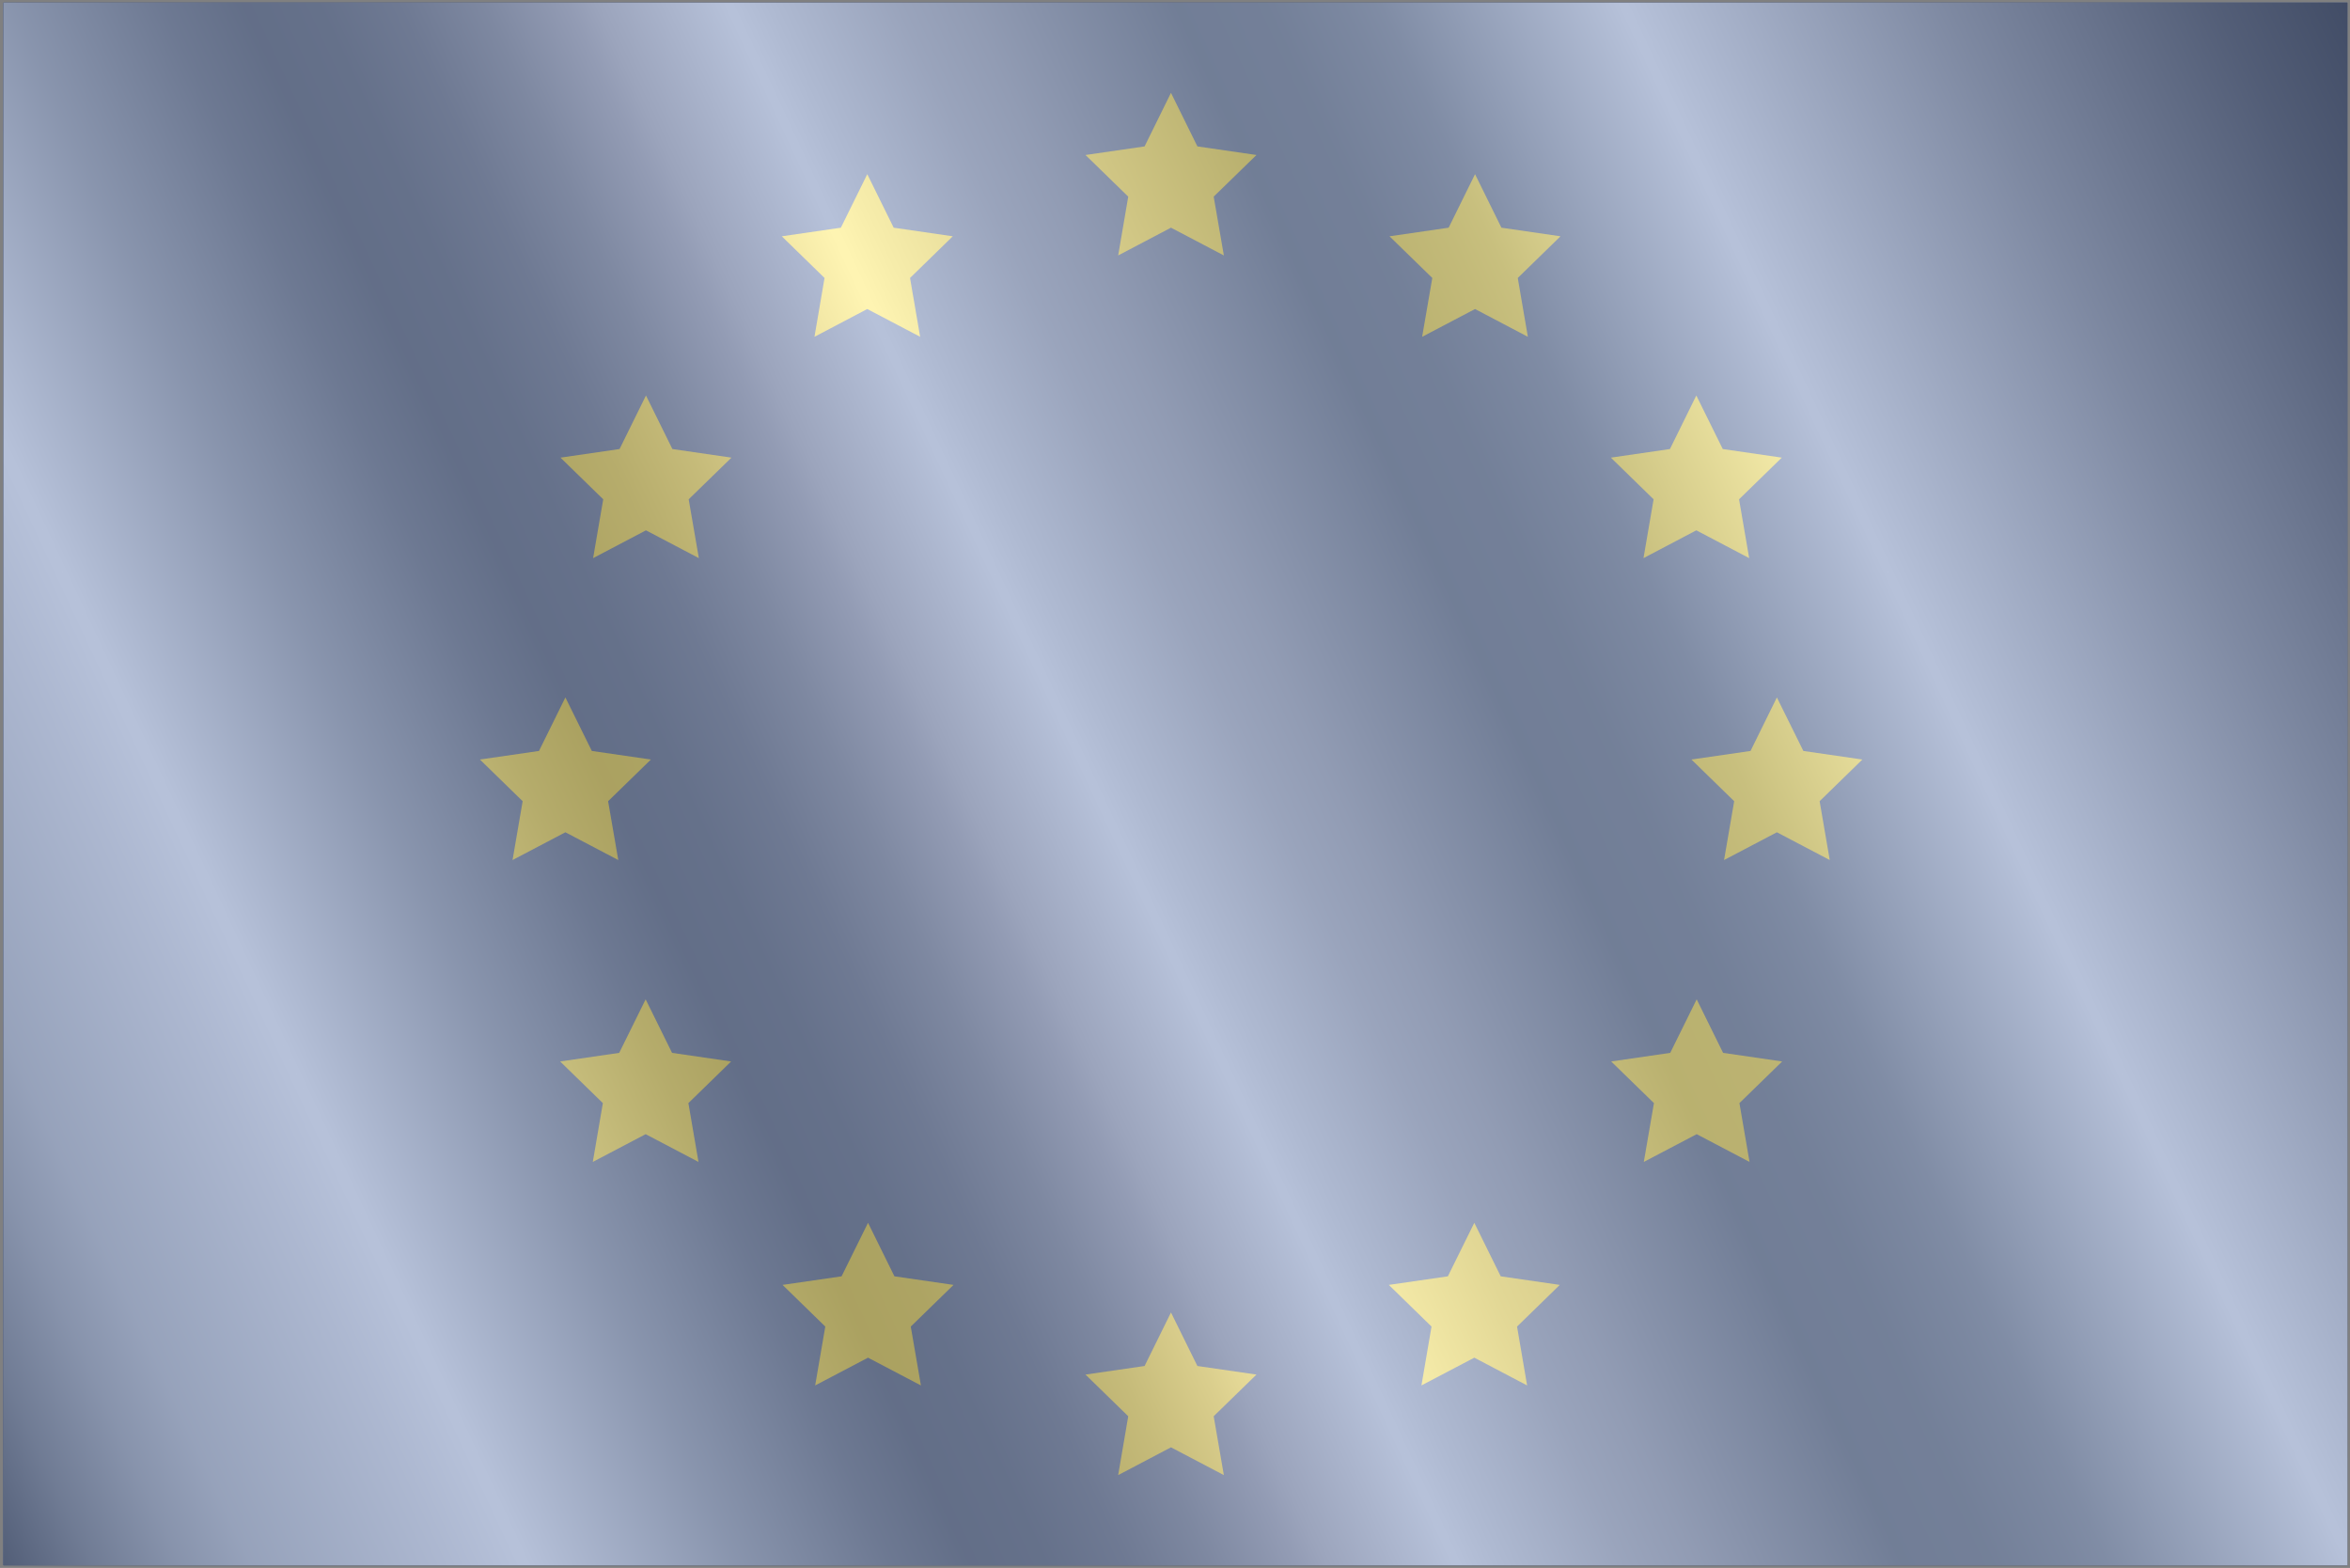 <?xml version="1.0" encoding="utf-8"?>
<!-- Generator: Adobe Illustrator 17.0.0, SVG Export Plug-In . SVG Version: 6.00 Build 0)  -->
<!DOCTYPE svg PUBLIC "-//W3C//DTD SVG 1.1//EN" "http://www.w3.org/Graphics/SVG/1.1/DTD/svg11.dtd">
<svg version="1.1" id="Calque_1" xmlns="http://www.w3.org/2000/svg" xmlns:xlink="http://www.w3.org/1999/xlink" x="0px" y="0px"
	 width="89.89px" height="59.973px" viewBox="0 0 89.89 59.973" style="enable-background:new 0 0 89.89 59.973;"
	 xml:space="preserve">
<rect x="0" y="0" width="89.89" height="59.973" fill="#808080" stroke="none"/>
<style type="text/css">
	.st0{fill:#FFFFFF;}
	.st1{fill:#1A171B;}
	.st2{fill:#0B458F;}
	.st3{fill:#0C3183;}
	.st4{fill:#FFDD00;}
	.st5{opacity:0.7;fill:url(#SVGID_1_);mix-blend-mode: multiply}
</style>
<polygon class="st2" points="0.132,60.336 0.224,60.336 0.132,60.199 "/>
<g>
	<polygon class="st3" points="59.902,0.1 30.017,0.1 0.131,0.1 0.131,59.873 30.017,59.873 59.902,59.873 89.789,59.873 89.789,0.1 
			"/>
	<g>
		<polygon class="st4" points="44.791,50.201 45.802,52.248 48.062,52.576 46.425,54.17 46.814,56.422 44.791,55.359 42.771,56.422 
			43.156,54.17 41.521,52.576 43.781,52.248 		"/>
	</g>
	<g>
		<polygon class="st4" points="33.203,46.771 34.213,48.818 36.474,49.146 34.838,50.74 35.226,52.992 33.203,51.93 31.181,52.992 
			31.568,50.74 29.933,49.146 32.191,48.818 		"/>
	</g>
	<g>
		<polygon class="st4" points="24.697,38.223 25.707,40.271 27.966,40.6 26.332,42.193 26.718,44.443 24.697,43.381 22.675,44.443 
			23.06,42.193 21.425,40.6 23.685,40.271 		"/>
	</g>
	<g>
		<polygon class="st4" points="21.627,26.676 22.638,28.723 24.898,29.051 23.261,30.645 23.65,32.896 21.627,31.834 19.605,32.896 
			19.992,30.645 18.357,29.051 20.617,28.723 		"/>
	</g>
	<g>
		<polygon class="st4" points="24.709,15.127 25.72,17.175 27.98,17.504 26.343,19.098 26.732,21.348 24.709,20.285 22.687,21.348 
			23.074,19.098 21.439,17.504 23.699,17.175 		"/>
	</g>
	<g>
		<polygon class="st4" points="33.174,6.662 34.185,8.709 36.445,9.038 34.81,10.632 35.197,12.883 33.174,11.82 31.154,12.883 
			31.539,10.632 29.904,9.038 32.164,8.709 		"/>
	</g>
	<g>
		<polygon class="st4" points="56.394,46.771 55.382,48.818 53.123,49.146 54.757,50.74 54.371,52.992 56.394,51.93 58.414,52.992 
			58.029,50.74 59.664,49.146 57.404,48.818 		"/>
	</g>
	<g>
		<polygon class="st4" points="64.9,38.223 63.888,40.271 61.629,40.6 63.265,42.193 62.877,44.443 64.9,43.381 66.922,44.443 
			66.535,42.193 68.17,40.6 65.91,40.271 		"/>
	</g>
	<g>
		<polygon class="st4" points="67.968,26.676 66.959,28.723 64.699,29.051 66.334,30.645 65.947,32.896 67.968,31.834 69.99,32.896 
			69.603,30.645 71.238,29.051 68.98,28.723 		"/>
	</g>
	<g>
		<polygon class="st4" points="64.886,15.127 63.877,17.175 61.617,17.504 63.252,19.098 62.865,21.348 64.886,20.285 
			66.908,21.348 66.521,19.098 68.156,17.504 65.898,17.175 		"/>
	</g>
	<g>
		<polygon class="st4" points="56.422,6.662 55.412,8.709 53.15,9.038 54.787,10.632 54.398,12.883 56.422,11.82 58.443,12.883 
			58.056,10.632 59.691,9.038 57.431,8.709 		"/>
	</g>
	<g>
		<polygon class="st4" points="44.791,3.551 45.802,5.6 48.062,5.928 46.425,7.521 46.814,9.771 44.791,8.709 42.771,9.771 
			43.156,7.521 41.521,5.928 43.781,5.6 		"/>
	</g>
</g>
<linearGradient id="SVGID_1_" gradientUnits="userSpaceOnUse" x1="-3.308" y1="52.495" x2="93.231" y2="7.478">
	<stop  offset="0" style="stop-color:#707173"/>
	<stop  offset="0.029" style="stop-color:#9A9B9C"/>
	<stop  offset="0.058" style="stop-color:#BCBDBE"/>
	<stop  offset="0.081" style="stop-color:#D1D2D3"/>
	<stop  offset="0.097" style="stop-color:#D9DADB"/>
	<stop  offset="0.145" style="stop-color:#F1F1F2"/>
	<stop  offset="0.17" style="stop-color:#FFFFFF"/>
	<stop  offset="0.17" style="stop-color:#FFFFFF"/>
	<stop  offset="0.239" style="stop-color:#BEBFC0"/>
	<stop  offset="0.289" style="stop-color:#969799"/>
	<stop  offset="0.315" style="stop-color:#87888A"/>
	<stop  offset="0.34" style="stop-color:#8B8C8E"/>
	<stop  offset="0.366" style="stop-color:#98989A"/>
	<stop  offset="0.393" style="stop-color:#AEADAE"/>
	<stop  offset="0.421" style="stop-color:#CCC9CA"/>
	<stop  offset="0.43" style="stop-color:#D8D5D5"/>
	<stop  offset="0.473" style="stop-color:#FFFFFF"/>
	<stop  offset="0.486" style="stop-color:#F4F4F4"/>
	<stop  offset="0.528" style="stop-color:#D6D5D5"/>
	<stop  offset="0.551" style="stop-color:#CAC9C9"/>
	<stop  offset="0.618" style="stop-color:#9C9E9F"/>
	<stop  offset="0.648" style="stop-color:#9FA1A2"/>
	<stop  offset="0.673" style="stop-color:#AAACAD"/>
	<stop  offset="0.685" style="stop-color:#B1B3B4"/>
	<stop  offset="0.764" style="stop-color:#FFFFFF"/>
	<stop  offset="0.869" style="stop-color:#AEAEAF"/>
	<stop  offset="0.958" style="stop-color:#707072"/>
	<stop  offset="1" style="stop-color:#58585A"/>
</linearGradient>
<polygon class="st5" points="59.904,0.101 30.019,0.101 0.132,0.101 0.132,59.872 30.019,59.872 59.904,59.872 89.791,59.872 
	89.791,0.101 "/>
</svg>
